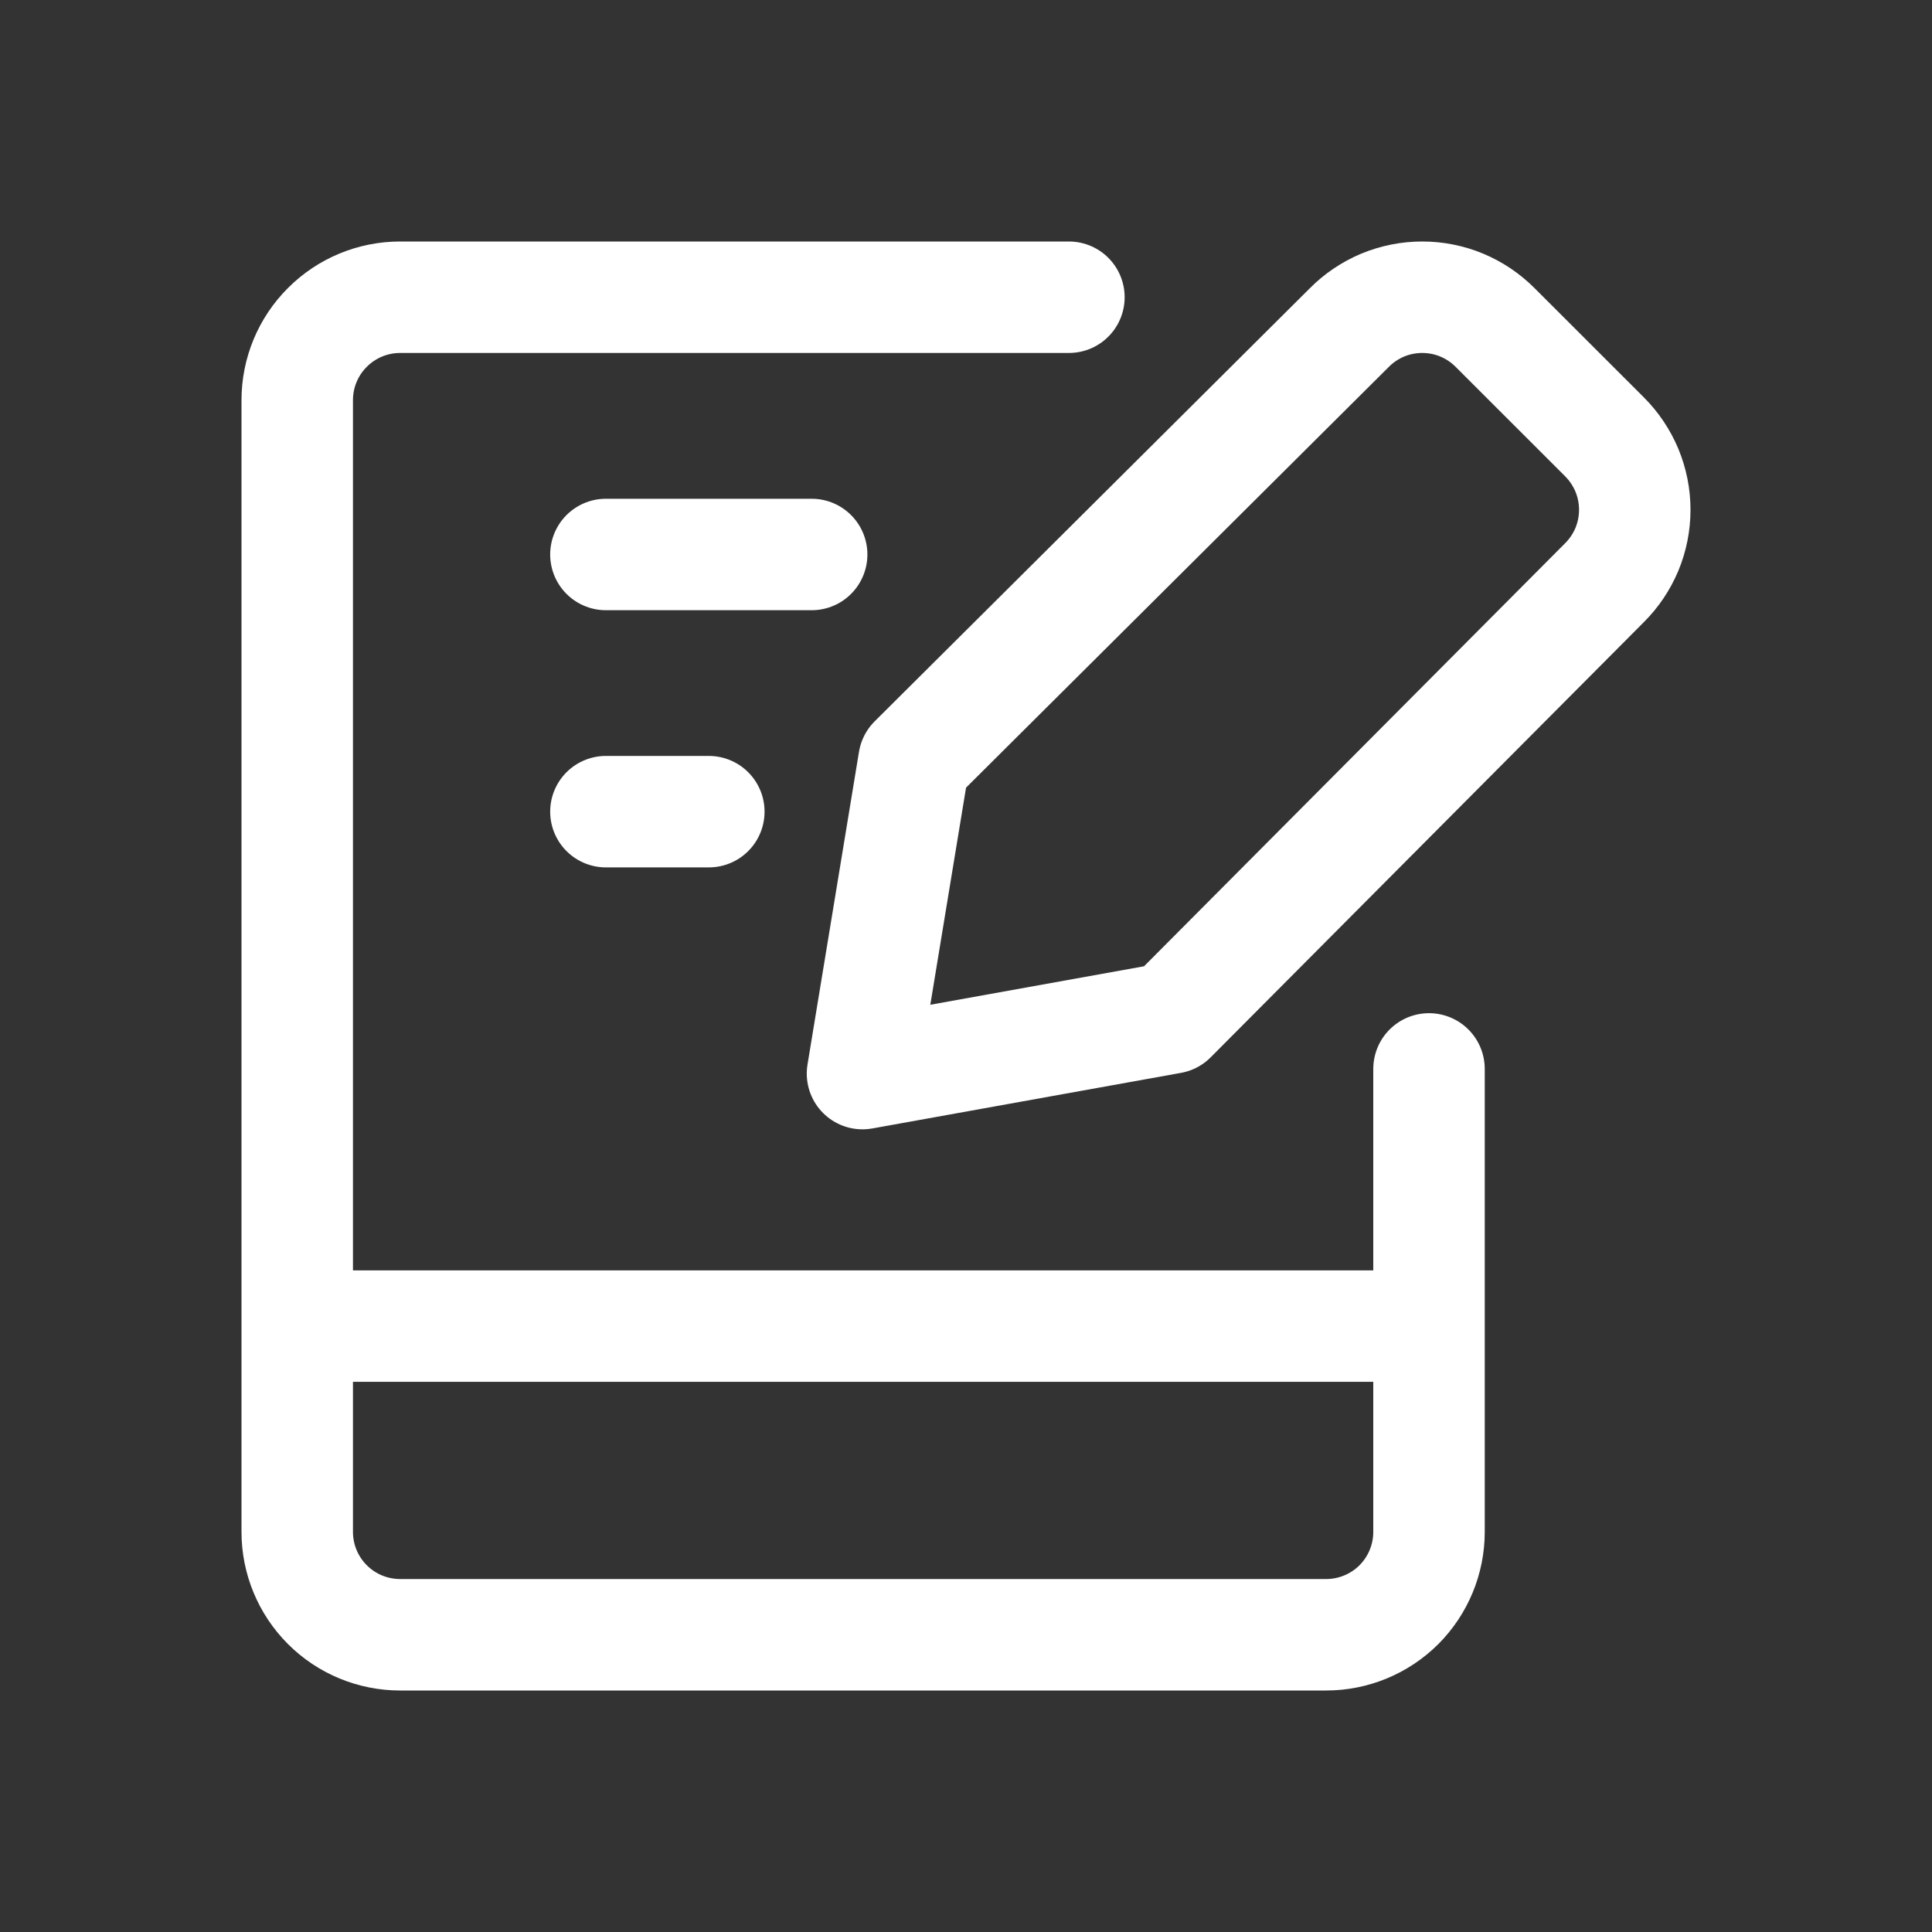 <svg width="26" height="26" viewBox="0 0 26 26" fill="none" xmlns="http://www.w3.org/2000/svg">
<rect x="0" y="0" width="26" height="26" fill="#333333" stroke="none"/>
<path d="M14.385 4H5.385C5.017 4 4.665 4.146 4.406 4.406C4.146 4.665 4 5.017 4 5.385V20.616C4 20.983 4.146 21.335 4.406 21.595C4.665 21.854 5.017 22 5.385 22H17.846C18.214 22 18.566 21.854 18.826 21.595C19.085 21.335 19.231 20.983 19.231 20.616V14.385M4 17.846H19.231M8.154 7.462H10.923M8.154 10.923H9.539" stroke="white" stroke-width="1.5" stroke-linecap="round" stroke-linejoin="round"/>
<path d="M15.761 13.7L11.607 14.448L12.3 10.239L18.157 4.41C18.285 4.28 18.439 4.177 18.607 4.106C18.776 4.036 18.957 4 19.14 4C19.323 4 19.504 4.036 19.672 4.106C19.841 4.177 19.994 4.28 20.123 4.41L21.591 5.877C21.72 6.006 21.823 6.159 21.894 6.328C21.964 6.497 22 6.678 22 6.86C22 7.043 21.964 7.224 21.894 7.393C21.823 7.562 21.72 7.715 21.591 7.843L15.761 13.7Z" stroke="white" stroke-width="1.5" stroke-linecap="round" stroke-linejoin="round"/>
</svg>
